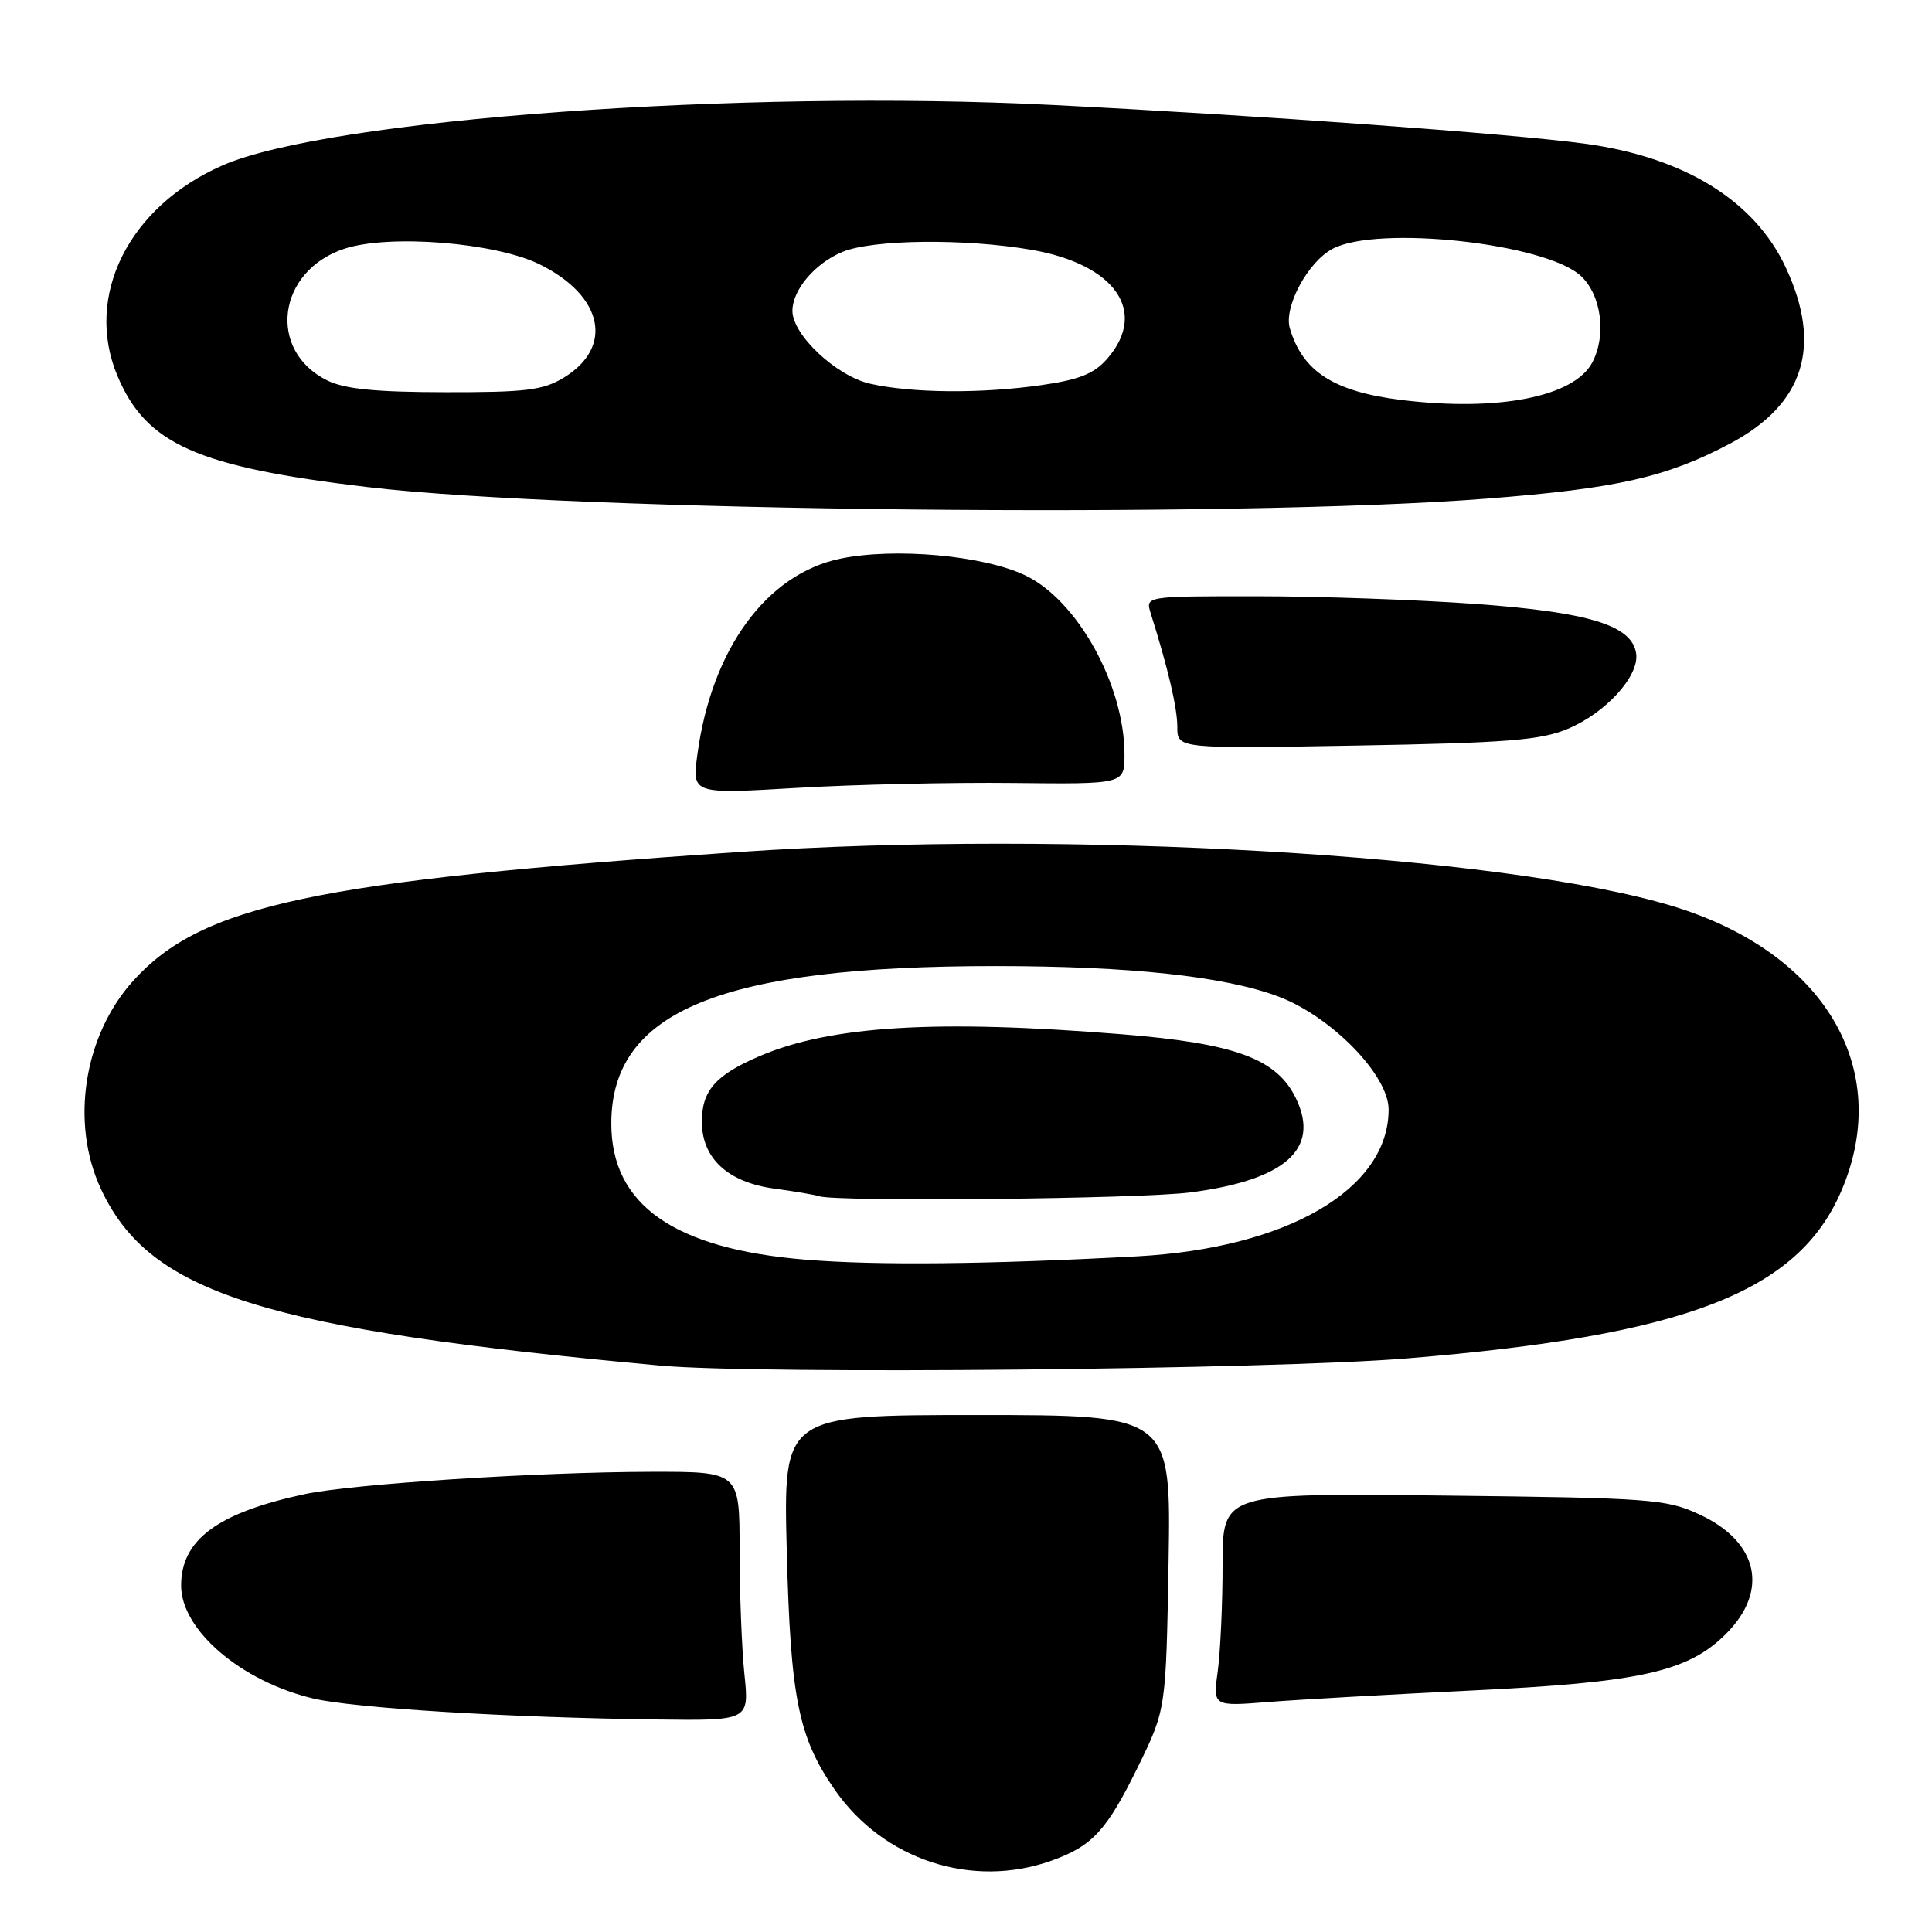 <?xml version="1.0" encoding="UTF-8" standalone="no"?>
<!DOCTYPE svg PUBLIC "-//W3C//DTD SVG 1.1//EN" "http://www.w3.org/Graphics/SVG/1.1/DTD/svg11.dtd" >
<svg xmlns="http://www.w3.org/2000/svg" xmlns:xlink="http://www.w3.org/1999/xlink" version="1.1" viewBox="0 0 256 256">
 <g >
 <path fill="currentColor"
d=" M 139.32 246.55 C 144.76 244.61 146.65 242.55 150.82 234.04 C 154.50 226.50 154.50 226.50 154.84 207.00 C 155.17 187.50 155.17 187.50 129.48 187.50 C 103.79 187.50 103.79 187.50 104.25 205.50 C 104.75 225.05 105.79 230.20 110.61 237.15 C 117.05 246.45 128.81 250.30 139.32 246.55 Z  M 98.64 221.85 C 98.29 218.47 98.00 211.05 98.00 205.35 C 98.00 195.00 98.00 195.00 86.25 195.02 C 71.23 195.05 46.67 196.63 40.37 197.98 C 28.81 200.46 24.00 204.02 24.00 210.10 C 24.00 216.00 31.99 222.82 41.55 225.07 C 46.95 226.34 67.37 227.59 86.89 227.84 C 99.28 228.00 99.28 228.00 98.64 221.85 Z  M 195.00 224.00 C 217.36 222.93 223.67 221.53 228.70 216.50 C 234.44 210.76 233.00 204.28 225.16 200.66 C 220.78 198.63 218.71 198.48 191.25 198.17 C 162.00 197.84 162.00 197.84 162.00 207.28 C 162.00 212.47 161.71 218.83 161.36 221.42 C 160.71 226.11 160.71 226.11 168.11 225.52 C 172.17 225.20 184.28 224.52 195.00 224.00 Z  M 186.50 179.99 C 223.36 176.95 238.22 171.22 243.98 157.82 C 250.94 141.64 241.74 126.14 221.54 120.04 C 199.08 113.25 141.46 109.92 98.00 112.89 C 41.75 116.73 26.72 119.92 17.66 129.95 C 11.09 137.22 9.29 148.79 13.37 157.54 C 19.81 171.38 34.79 176.11 87.50 180.95 C 100.48 182.14 168.43 181.48 186.50 179.99 Z  M 134.25 103.75 C 149.00 103.91 149.00 103.91 149.00 99.99 C 149.00 90.74 142.72 79.45 135.77 76.20 C 130.17 73.58 118.52 72.54 111.33 74.03 C 101.53 76.07 94.26 86.06 92.40 100.03 C 91.71 105.22 91.71 105.22 105.61 104.40 C 113.25 103.95 126.14 103.66 134.25 103.75 Z  M 207.75 96.57 C 212.80 94.45 217.22 89.57 216.80 86.61 C 216.27 82.86 210.62 81.12 195.45 80.02 C 187.78 79.47 174.81 79.01 166.63 79.01 C 151.77 79.00 151.77 79.00 152.47 81.25 C 154.78 88.58 156.00 93.79 156.00 96.32 C 156.00 99.21 156.00 99.21 179.75 98.79 C 199.70 98.44 204.18 98.08 207.75 96.57 Z  M 197.00 66.07 C 214.31 64.72 220.82 63.24 229.26 58.77 C 239.05 53.57 241.49 45.88 236.63 35.46 C 232.49 26.56 223.15 20.81 209.95 19.03 C 200.16 17.71 167.00 15.30 139.50 13.91 C 98.08 11.82 43.36 15.80 29.45 21.93 C 17.04 27.39 11.14 39.22 15.55 49.78 C 19.35 58.86 26.08 61.86 48.70 64.54 C 76.17 67.79 163.48 68.69 197.00 66.07 Z  M 106.70 166.91 C 89.31 165.48 81.00 159.65 81.00 148.88 C 81.00 133.95 95.54 128.00 132.00 128.01 C 149.73 128.02 162.23 129.36 169.38 132.04 C 176.39 134.67 184.00 142.45 184.00 147.01 C 184.00 157.56 170.60 165.39 150.70 166.47 C 130.93 167.54 116.08 167.69 106.70 166.91 Z  M 157.75 158.00 C 170.29 156.37 174.93 152.26 171.75 145.60 C 169.21 140.28 163.75 138.26 148.60 137.04 C 124.05 135.06 110.05 135.91 100.63 139.95 C 94.83 142.43 93.00 144.51 93.00 148.62 C 93.00 153.49 96.44 156.66 102.62 157.50 C 105.31 157.86 107.95 158.31 108.50 158.50 C 110.77 159.28 151.05 158.87 157.75 158.00 Z  M 185.69 53.00 C 176.73 51.89 172.60 49.23 170.91 43.50 C 170.08 40.69 173.29 34.71 176.57 32.97 C 182.52 29.80 204.80 32.23 209.47 36.56 C 212.20 39.09 212.90 44.45 210.97 48.06 C 208.54 52.60 198.45 54.57 185.69 53.00 Z  M 43.38 50.42 C 35.36 46.46 36.73 35.90 45.63 32.96 C 51.57 31.00 65.67 32.13 71.55 35.05 C 79.92 39.20 81.36 45.98 74.72 50.03 C 71.97 51.71 69.69 51.99 59.00 51.97 C 49.80 51.96 45.68 51.55 43.38 50.42 Z  M 115.31 50.85 C 110.83 49.84 105.00 44.38 105.00 41.19 C 105.00 38.42 107.97 34.91 111.60 33.39 C 115.62 31.71 127.90 31.58 136.73 33.11 C 147.77 35.04 152.12 41.28 146.75 47.49 C 144.99 49.52 143.07 50.30 138.00 51.03 C 130.03 52.17 120.89 52.10 115.31 50.85 Z "/>
</g>
</svg>